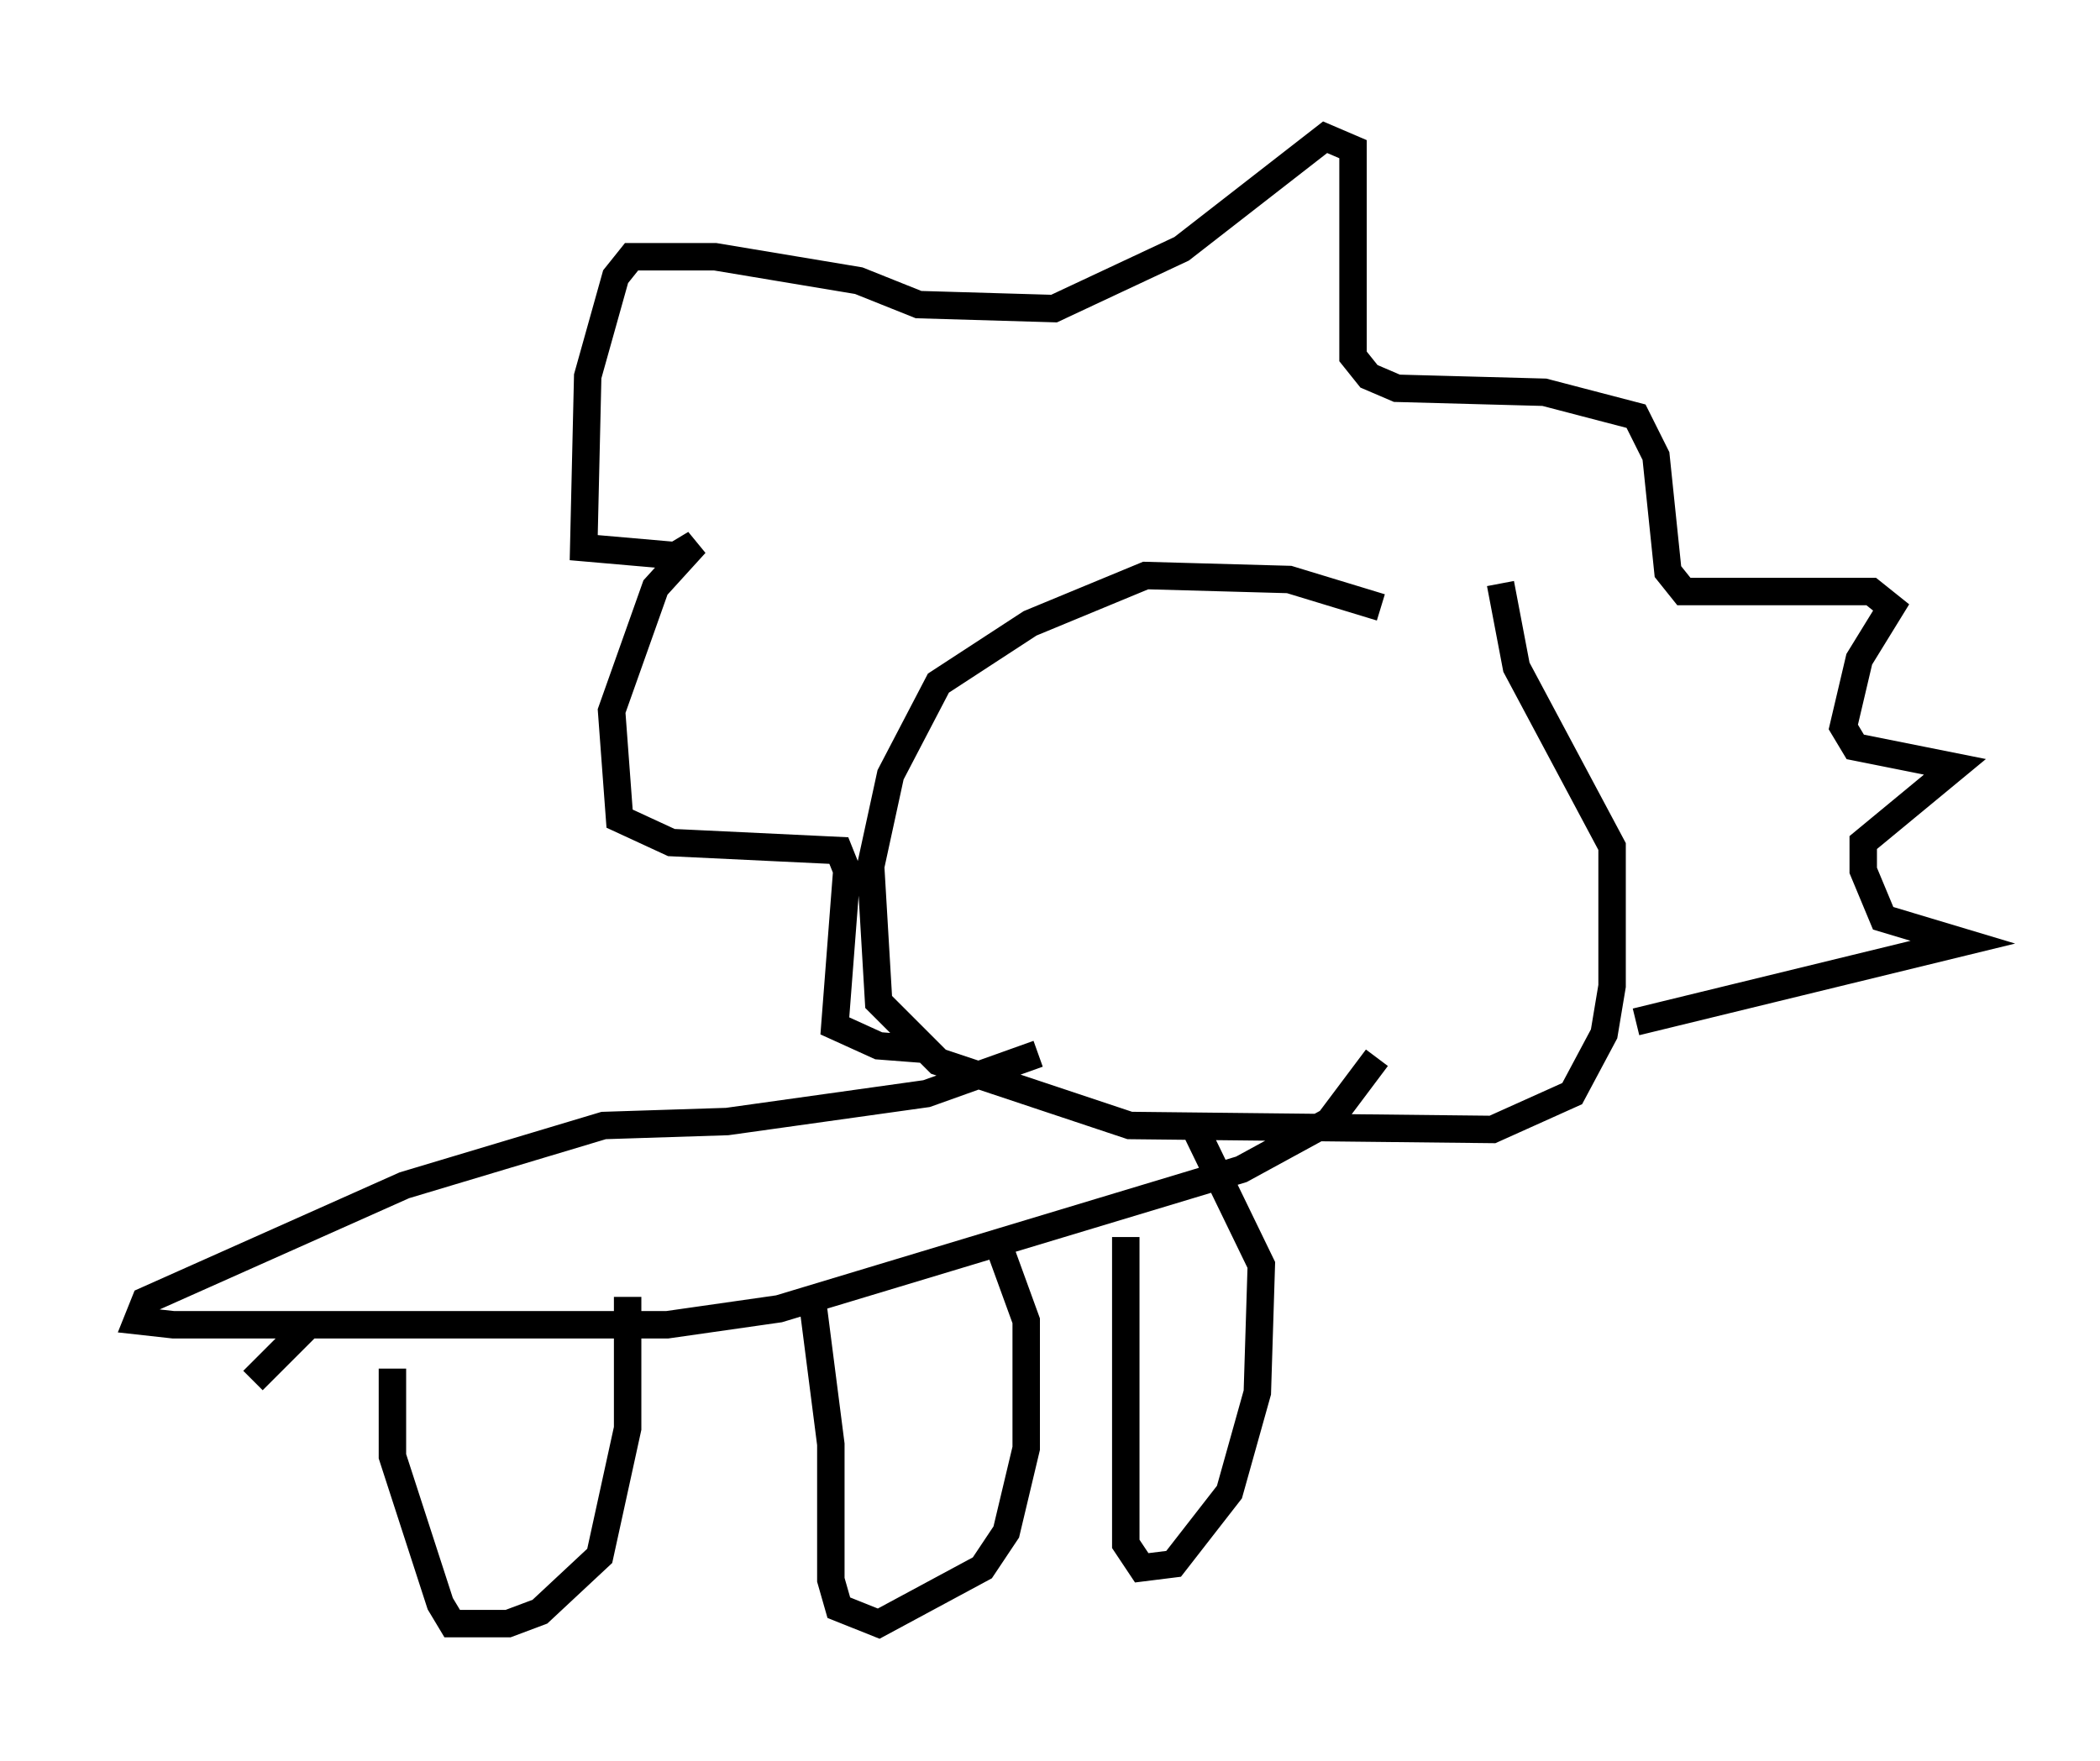 <?xml version="1.0" encoding="utf-8" ?>
<svg baseProfile="full" height="64.179" version="1.1" width="76.525" xmlns="http://www.w3.org/2000/svg" xmlns:ev="http://www.w3.org/2001/xml-events" xmlns:xlink="http://www.w3.org/1999/xlink"><defs /><rect fill="white" height="64.179" width="76.525" x="0" y="0" /><path d="M52.207, 23.883 m-1.888, -1.743 l-3.341, -1.017 -5.229, -0.145 l-4.212, 1.743 -3.341, 2.179 l-1.743, 3.341 -0.726, 3.341 l0.291, 4.939 2.179, 2.179 l6.972, 2.324 13.218, 0.145 l2.905, -1.307 1.162, -2.179 l0.291, -1.743 0.0, -5.084 l-3.486, -6.536 -0.581, -3.05 m4.939, 15.978 l11.911, -2.905 -2.905, -0.872 l-0.726, -1.743 0.0, -1.017 l3.341, -2.76 -3.631, -0.726 l-0.436, -0.726 0.581, -2.469 l1.162, -1.888 -0.726, -0.581 l-6.827, 0.0 -0.581, -0.726 l-0.436, -4.212 -0.726, -1.453 l-3.341, -0.872 -5.374, -0.145 l-1.017, -0.436 -0.581, -0.726 l0.0, -7.553 -1.017, -0.436 l-5.229, 4.067 -4.648, 2.179 l-4.939, -0.145 -2.179, -0.872 l-5.229, -0.872 -3.05, 0.0 l-0.581, 0.726 -1.017, 3.631 l-0.145, 6.246 3.341, 0.291 l0.726, -0.436 -1.453, 1.598 l-1.598, 4.503 0.291, 3.922 l1.888, 0.872 6.101, 0.291 l0.291, 0.726 -0.436, 5.665 l1.598, 0.726 1.888, 0.145 m3.922, 0.145 l-4.067, 1.453 -7.263, 1.017 l-4.503, 0.145 -7.263, 2.179 l-9.441, 4.212 -0.291, 0.726 l1.307, 0.145 18.011, 0.0 l4.067, -0.581 16.849, -5.084 l3.196, -1.743 1.743, -2.324 m-9.151, 6.536 l0.0, 11.184 0.581, 0.872 l1.162, -0.145 2.034, -2.615 l1.017, -3.631 0.145, -4.648 l-2.324, -4.793 m-14.089, 5.665 l0.726, 5.665 0.0, 4.939 l0.291, 1.017 1.453, 0.581 l3.777, -2.034 0.872, -1.307 l0.726, -3.05 0.0, -4.648 l-1.162, -3.196 m-21.933, 4.939 l0.0, 3.196 1.743, 5.374 l0.436, 0.726 2.034, 0.0 l1.162, -0.436 2.179, -2.034 l1.017, -4.648 0.0, -4.793 m-0.145, 0.0 l0.0, 0.0 m-11.62, 1.162 l-1.888, 1.888 " fill="none" stroke="black" stroke-width="1" /></svg>